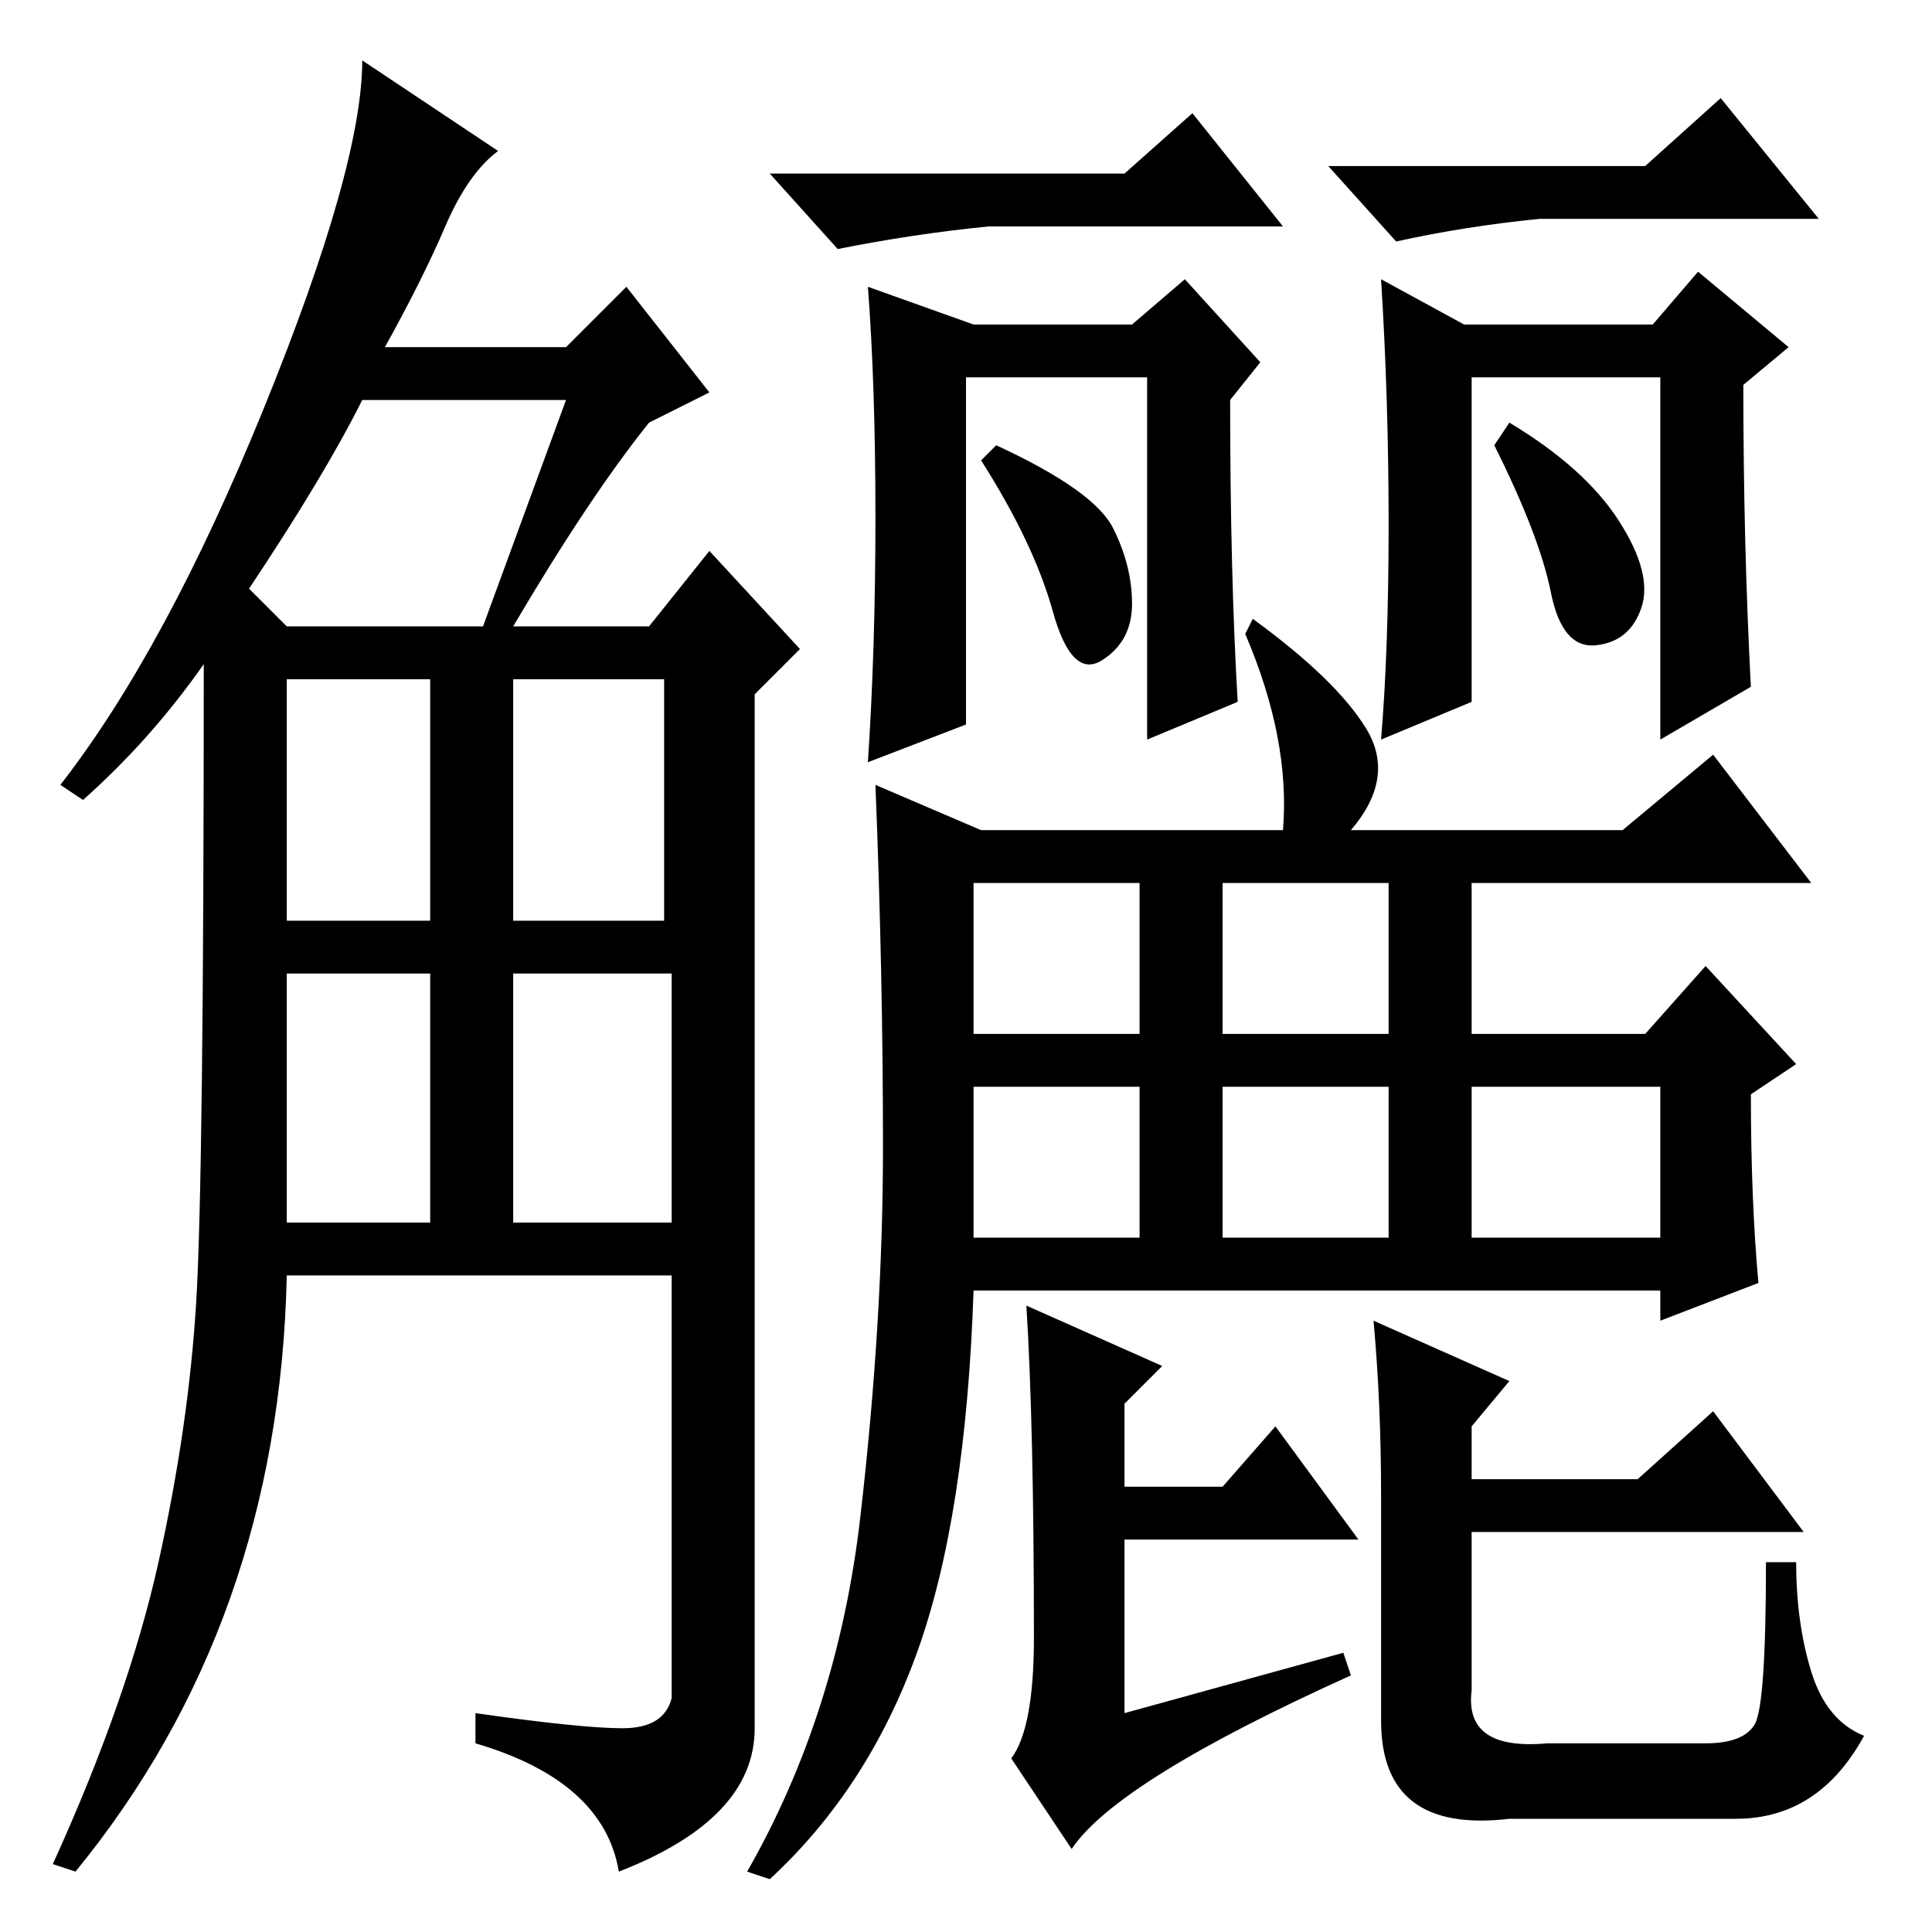 <?xml version="1.0" standalone="no"?>
<!DOCTYPE svg PUBLIC "-//W3C//DTD SVG 1.1//EN" "http://www.w3.org/Graphics/SVG/1.1/DTD/svg11.dtd" >
<svg xmlns="http://www.w3.org/2000/svg" xmlns:xlink="http://www.w3.org/1999/xlink" version="1.1" viewBox="0 -36 256 256">
  <g transform="matrix(1 0 0 -1 0 220)">
   <path fill="currentColor"
d="M21 49q4 18 5 34.5t1 84.5q-7 -10 -16 -18l-3 2q14 18 27 50t13 46l18 -12q-4 -3 -7 -10t-8 -16h24l8 8l11 -14l-8 -4q-8 -10 -18 -27h18l8 10l12 -13l-6 -6v-137q0 -12 -18 -19q-2 12 -19 17v4q14 -2 19.5 -2t6.5 4v56h-51q-1 -46 -28 -79l-3 1q10 22 14 40zM38 94h19
v33h-19v-33zM38 134h19v32h-19v-32zM68 134h20v32h-20v-32zM68 94h21v33h-21v-33zM33 178l5 -5h26l11 30h-27q-5 -10 -15 -25zM149 233l9 8l12 -15h-39q-10 -1 -20 -3l-9 10h47zM152 158v48h-24v-46l-13 -5q1 15 1 32.5t-1 30.5l14 -5h21l7 6l10 -11l-4 -5q0 -23 1 -40z
M129 119h22v20h-22v-20zM162 119h22v20h-22v-20zM129 92h22v20h-22v-20zM162 92h22v20h-22v-20zM195 92h25v20h-25v-20zM130 146h40q1 12 -5 26l1 2q11 -8 15 -14.5t-2 -13.5h36l12 10l13 -17h-45v-20h23l8 9l12 -13l-6 -4q0 -14 1 -25l-13 -5v4h-91q-1 -30 -7.5 -48
t-19.5 -30l-3 1q12 21 15 47t3 49t-1 48zM136 83l18 -8l-5 -5v-11h13l7 8l11 -15h-31v-23l29 8l1 -3q-31 -14 -37 -23l-8 12q3 4 3 16q0 28 -1 44zM200 73l-5 -6v-7h22l10 9l12 -16h-44v-21q-1 -8 10 -7h21q5 0 6.5 2.5t1.5 21.5h4q0 -8 2 -14.5t7 -8.5q-6 -11 -17 -11h-30
q-17 -2 -17 13v30q0 12 -1 23zM200 200q10 -6 14.5 -13t3 -11.5t-6 -5t-6 7t-7.5 19.5zM184 186.5q0 16.5 -1 32.5l11 -6h25l6 7l12 -10l-6 -5q0 -21 1 -40l-12 -7v48h-25v-43l-12 -5q1 12 1 28.5zM218 234l10 9l13 -16h-37q-10 -1 -19 -3l-9 10h42zM132 197q13 -6 15.5 -11
t2.5 -10t-4 -7.5t-6.5 6.5t-9.5 20z" />
  </g>

</svg>
